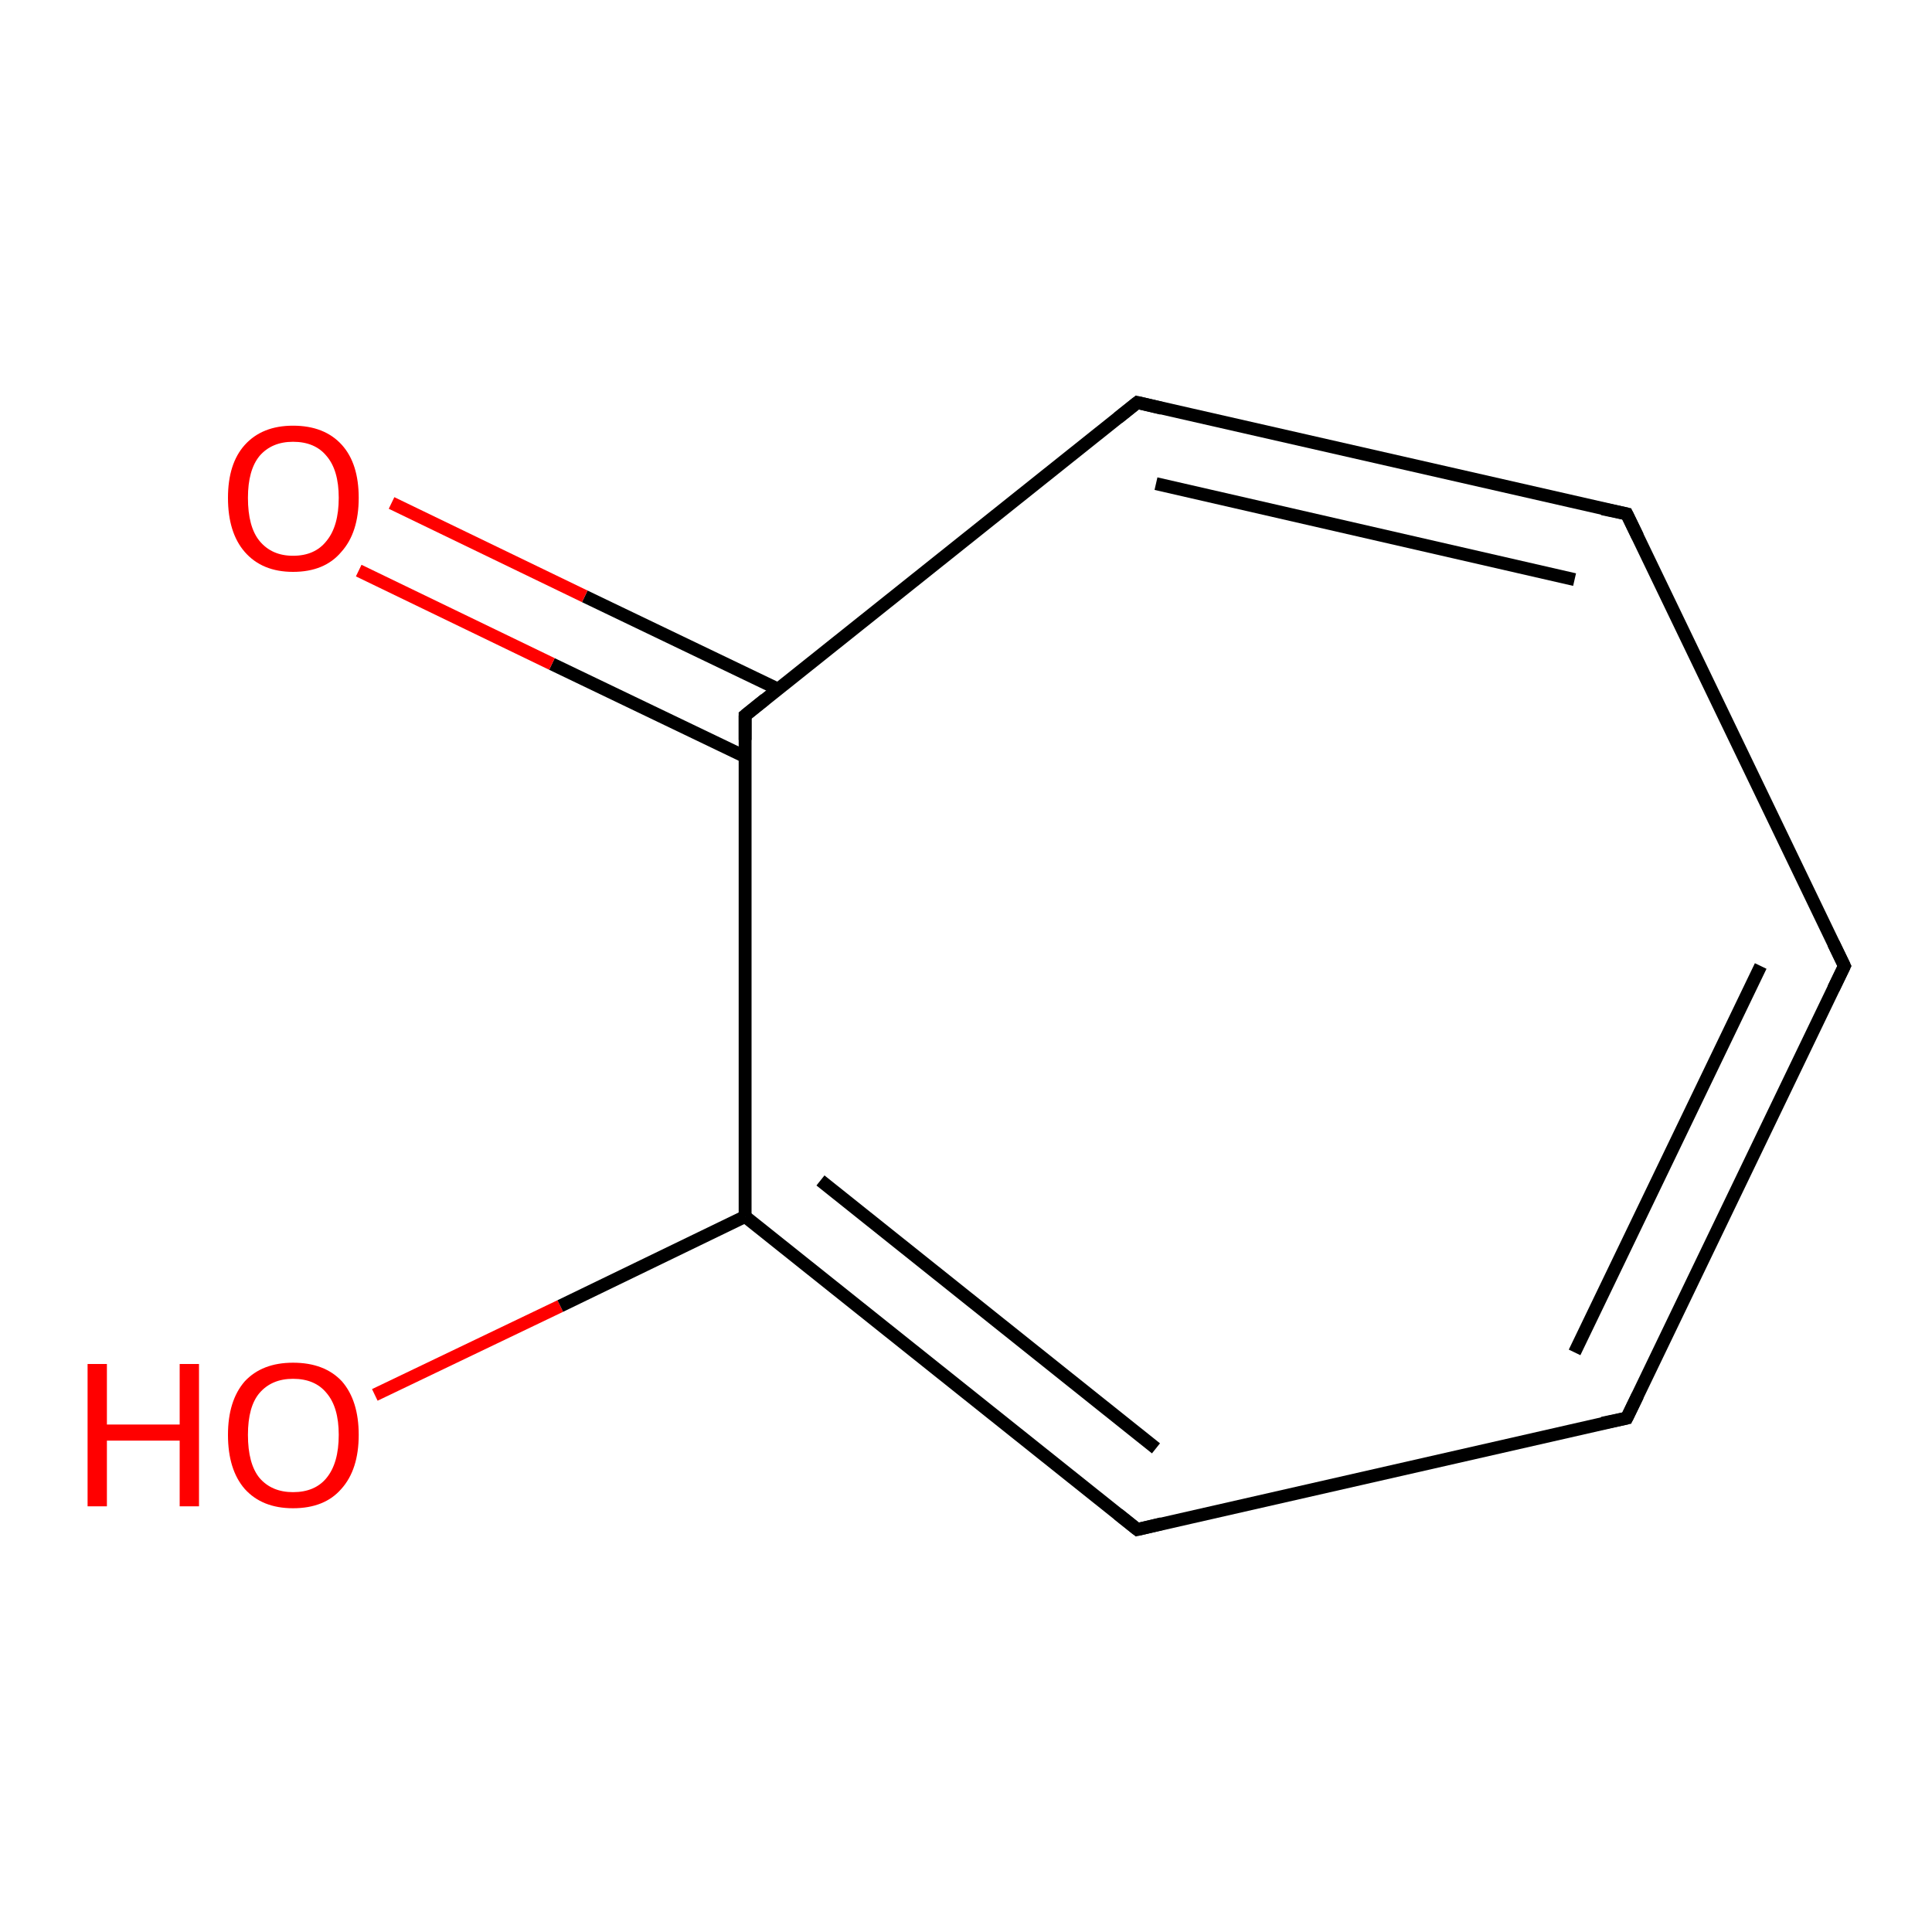 <?xml version='1.0' encoding='iso-8859-1'?>
<svg version='1.1' baseProfile='full'
              xmlns='http://www.w3.org/2000/svg'
                      xmlns:rdkit='http://www.rdkit.org/xml'
                      xmlns:xlink='http://www.w3.org/1999/xlink'
                  xml:space='preserve'
width='300px' height='300px' viewBox='0 0 300 300'>
<!-- END OF HEADER -->
<rect style='opacity:1.0;fill:#FFFFFF;stroke:none' width='300.0' height='300.0' x='0.0' y='0.0'> </rect>
<path class='bond-0 atom-0 atom-1' d='M 58.2,216.6 L 87.0,202.8' style='fill:none;fill-rule:evenodd;stroke:#FF0000;stroke-width:2.0px;stroke-linecap:butt;stroke-linejoin:miter;stroke-opacity:1' />
<path class='bond-0 atom-0 atom-1' d='M 87.0,202.8 L 115.7,188.9' style='fill:none;fill-rule:evenodd;stroke:#000000;stroke-width:2.0px;stroke-linecap:butt;stroke-linejoin:miter;stroke-opacity:1' />
<path class='bond-1 atom-1 atom-2' d='M 115.7,188.9 L 176.6,237.5' style='fill:none;fill-rule:evenodd;stroke:#000000;stroke-width:2.0px;stroke-linecap:butt;stroke-linejoin:miter;stroke-opacity:1' />
<path class='bond-1 atom-1 atom-2' d='M 127.4,183.3 L 179.5,224.9' style='fill:none;fill-rule:evenodd;stroke:#000000;stroke-width:2.0px;stroke-linecap:butt;stroke-linejoin:miter;stroke-opacity:1' />
<path class='bond-2 atom-2 atom-3' d='M 176.6,237.5 L 252.6,220.2' style='fill:none;fill-rule:evenodd;stroke:#000000;stroke-width:2.0px;stroke-linecap:butt;stroke-linejoin:miter;stroke-opacity:1' />
<path class='bond-3 atom-3 atom-4' d='M 252.6,220.2 L 286.4,150.0' style='fill:none;fill-rule:evenodd;stroke:#000000;stroke-width:2.0px;stroke-linecap:butt;stroke-linejoin:miter;stroke-opacity:1' />
<path class='bond-3 atom-3 atom-4' d='M 244.5,210.0 L 273.4,150.0' style='fill:none;fill-rule:evenodd;stroke:#000000;stroke-width:2.0px;stroke-linecap:butt;stroke-linejoin:miter;stroke-opacity:1' />
<path class='bond-4 atom-4 atom-5' d='M 286.4,150.0 L 252.6,79.8' style='fill:none;fill-rule:evenodd;stroke:#000000;stroke-width:2.0px;stroke-linecap:butt;stroke-linejoin:miter;stroke-opacity:1' />
<path class='bond-5 atom-5 atom-6' d='M 252.6,79.8 L 176.6,62.5' style='fill:none;fill-rule:evenodd;stroke:#000000;stroke-width:2.0px;stroke-linecap:butt;stroke-linejoin:miter;stroke-opacity:1' />
<path class='bond-5 atom-5 atom-6' d='M 244.5,90.0 L 179.5,75.1' style='fill:none;fill-rule:evenodd;stroke:#000000;stroke-width:2.0px;stroke-linecap:butt;stroke-linejoin:miter;stroke-opacity:1' />
<path class='bond-6 atom-6 atom-7' d='M 176.6,62.5 L 115.7,111.1' style='fill:none;fill-rule:evenodd;stroke:#000000;stroke-width:2.0px;stroke-linecap:butt;stroke-linejoin:miter;stroke-opacity:1' />
<path class='bond-7 atom-7 atom-8' d='M 120.8,107.0 L 90.8,92.6' style='fill:none;fill-rule:evenodd;stroke:#000000;stroke-width:2.0px;stroke-linecap:butt;stroke-linejoin:miter;stroke-opacity:1' />
<path class='bond-7 atom-7 atom-8' d='M 90.8,92.6 L 60.8,78.1' style='fill:none;fill-rule:evenodd;stroke:#FF0000;stroke-width:2.0px;stroke-linecap:butt;stroke-linejoin:miter;stroke-opacity:1' />
<path class='bond-7 atom-7 atom-8' d='M 115.7,117.5 L 85.7,103.1' style='fill:none;fill-rule:evenodd;stroke:#000000;stroke-width:2.0px;stroke-linecap:butt;stroke-linejoin:miter;stroke-opacity:1' />
<path class='bond-7 atom-7 atom-8' d='M 85.7,103.1 L 55.7,88.6' style='fill:none;fill-rule:evenodd;stroke:#FF0000;stroke-width:2.0px;stroke-linecap:butt;stroke-linejoin:miter;stroke-opacity:1' />
<path class='bond-8 atom-7 atom-1' d='M 115.7,111.1 L 115.7,188.9' style='fill:none;fill-rule:evenodd;stroke:#000000;stroke-width:2.0px;stroke-linecap:butt;stroke-linejoin:miter;stroke-opacity:1' />
<path d='M 173.6,235.1 L 176.6,237.5 L 180.4,236.6' style='fill:none;stroke:#000000;stroke-width:2.0px;stroke-linecap:butt;stroke-linejoin:miter;stroke-opacity:1;' />
<path d='M 248.8,221.0 L 252.6,220.2 L 254.3,216.7' style='fill:none;stroke:#000000;stroke-width:2.0px;stroke-linecap:butt;stroke-linejoin:miter;stroke-opacity:1;' />
<path d='M 284.7,153.5 L 286.4,150.0 L 284.7,146.5' style='fill:none;stroke:#000000;stroke-width:2.0px;stroke-linecap:butt;stroke-linejoin:miter;stroke-opacity:1;' />
<path d='M 254.3,83.3 L 252.6,79.8 L 248.8,79.0' style='fill:none;stroke:#000000;stroke-width:2.0px;stroke-linecap:butt;stroke-linejoin:miter;stroke-opacity:1;' />
<path d='M 180.4,63.4 L 176.6,62.5 L 173.6,64.9' style='fill:none;stroke:#000000;stroke-width:2.0px;stroke-linecap:butt;stroke-linejoin:miter;stroke-opacity:1;' />
<path d='M 118.8,108.6 L 115.7,111.1 L 115.7,114.9' style='fill:none;stroke:#000000;stroke-width:2.0px;stroke-linecap:butt;stroke-linejoin:miter;stroke-opacity:1;' />
<path class='atom-0' d='M 13.6 211.8
L 16.6 211.8
L 16.6 221.2
L 27.9 221.2
L 27.9 211.8
L 30.9 211.8
L 30.9 233.9
L 27.9 233.9
L 27.9 223.7
L 16.6 223.7
L 16.6 233.9
L 13.6 233.9
L 13.6 211.8
' fill='#FF0000'/>
<path class='atom-0' d='M 35.4 222.8
Q 35.4 217.5, 38.0 214.5
Q 40.7 211.6, 45.5 211.6
Q 50.4 211.6, 53.1 214.5
Q 55.7 217.5, 55.7 222.8
Q 55.7 228.2, 53.0 231.2
Q 50.4 234.2, 45.5 234.2
Q 40.7 234.2, 38.0 231.2
Q 35.4 228.2, 35.4 222.8
M 45.5 231.7
Q 48.9 231.7, 50.7 229.5
Q 52.6 227.2, 52.6 222.8
Q 52.6 218.5, 50.7 216.3
Q 48.9 214.1, 45.5 214.1
Q 42.2 214.1, 40.3 216.3
Q 38.5 218.4, 38.5 222.8
Q 38.5 227.3, 40.3 229.5
Q 42.2 231.7, 45.5 231.7
' fill='#FF0000'/>
<path class='atom-8' d='M 35.4 77.3
Q 35.4 72.0, 38.0 69.1
Q 40.7 66.1, 45.5 66.1
Q 50.4 66.1, 53.1 69.1
Q 55.7 72.0, 55.7 77.3
Q 55.7 82.7, 53.0 85.7
Q 50.4 88.8, 45.5 88.8
Q 40.7 88.8, 38.0 85.7
Q 35.4 82.7, 35.4 77.3
M 45.5 86.3
Q 48.9 86.3, 50.7 84.0
Q 52.6 81.7, 52.6 77.3
Q 52.6 73.0, 50.7 70.8
Q 48.9 68.6, 45.5 68.6
Q 42.2 68.6, 40.3 70.8
Q 38.5 73.0, 38.5 77.3
Q 38.5 81.8, 40.3 84.0
Q 42.2 86.3, 45.5 86.3
' fill='#FF0000'/>
</svg>
